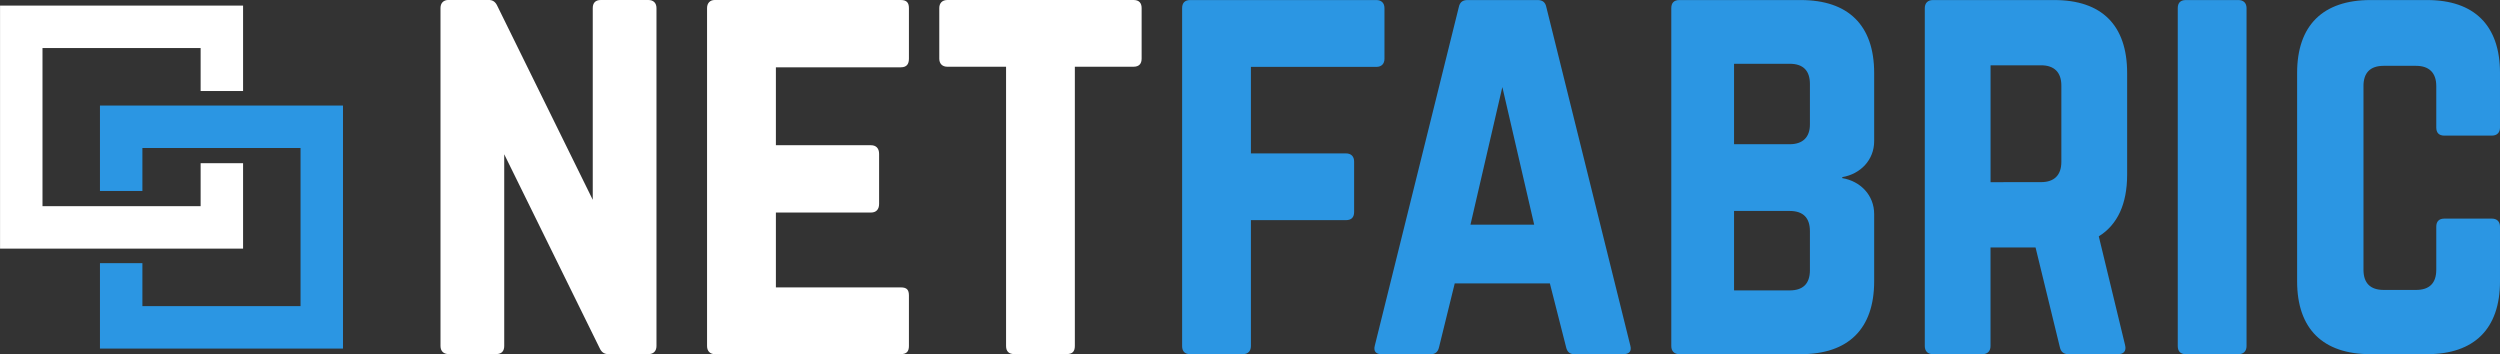 <?xml version="1.0" encoding="UTF-8" standalone="no"?>
<!-- Created with Inkscape (http://www.inkscape.org/) -->

<svg
   width="52.298mm"
   height="7.408mm"
   viewBox="0 0 52.298 7.408"
   version="1.1"
   id="svg1"
   inkscape:version="1.3.2 (1:1.3.2+202311252150+091e20ef0f)"
   sodipodi:docname="netfabric-dark-mode.svg"
   xmlns:inkscape="http://www.inkscape.org/namespaces/inkscape"
   xmlns:sodipodi="http://sodipodi.sourceforge.net/DTD/sodipodi-0.dtd"
   xmlns="http://www.w3.org/2000/svg"
   xmlns:svg="http://www.w3.org/2000/svg">
  <rect x="0" y="0" width="52.298" height="7.408" fill="#333333" stroke="none"/>
  <sodipodi:namedview
     id="namedview1"
     pagecolor="#ffffff"
     bordercolor="#666666"
     borderopacity="1.0"
     inkscape:showpageshadow="2"
     inkscape:pageopacity="0.0"
     inkscape:pagecheckerboard="0"
     inkscape:deskcolor="#d1d1d1"
     inkscape:document-units="mm"
     showgrid="false"
     inkscape:zoom="2.9631822"
     inkscape:cx="-10.967938"
     inkscape:cy="63.10783"
     inkscape:window-width="2496"
     inkscape:window-height="1376"
     inkscape:window-x="64"
     inkscape:window-y="27"
     inkscape:window-maximized="1"
     inkscape:current-layer="g2">
    <inkscape:grid
       id="grid1"
       units="px"
       originx="-76.814"
       originy="-65.037"
       spacingx="0.265"
       spacingy="0.265"
       empcolor="#3f3fff"
       empopacity="0.251"
       color="#3f3fff"
       opacity="0.125"
       empspacing="5"
       dotted="false"
       gridanglex="30"
       gridanglez="30"
       visible="false" />
  </sodipodi:namedview>
  <defs
     id="defs1" />
  <g
     inkscape:label="Layer 1"
     inkscape:groupmode="layer"
     id="layer1"
     transform="translate(-76.814,-65.037)">
    <g
       id="text1"
       style="font-size:10.583px;line-height:1.25;letter-spacing:0px;word-spacing:0px;stroke-width:0.265"
       aria-label="netfabric">
      <path
         style="font-family:Norwester;-inkscape-font-specification:Norwester;fill:#ffffff;fill-opacity:1"
         d="m 89.383,65.037 c -0.116,0 -0.169,0.064 -0.169,0.169 v 4.011 l -1.99,-4.043 c -0.042,-0.095 -0.095,-0.138 -0.19,-0.138 h -0.836 c -0.106,0 -0.169,0.064 -0.169,0.169 v 7.07 c 0,0.106 0.064,0.169 0.169,0.169 h 0.995 c 0.116,0 0.169,-0.064 0.169,-0.169 v -4.011 l 1.99,4.043 c 0.042,0.095 0.095,0.138 0.19,0.138 h 0.836 c 0.106,0 0.169,-0.064 0.169,-0.169 v -7.07 c 0,-0.106 -0.064,-0.169 -0.169,-0.169 z m 6.445,0.169 c 0,-0.106 -0.042,-0.169 -0.169,-0.169 h -3.895 c -0.095,0 -0.159,0.064 -0.159,0.169 v 7.07 c 0,0.106 0.064,0.169 0.159,0.169 h 3.895 c 0.127,0 0.169,-0.064 0.169,-0.169 v -1.058 c 0,-0.116 -0.042,-0.169 -0.169,-0.169 h -2.614 v -1.566 h 1.99 c 0.106,0 0.169,-0.064 0.169,-0.18 v -1.048 c 0,-0.116 -0.064,-0.18 -0.169,-0.18 h -1.99 v -1.63 h 2.614 c 0.127,0 0.169,-0.074 0.169,-0.18 z m 4.699,-0.169 c 0.116,0 0.169,0.064 0.169,0.169 v 1.058 c 0,0.106 -0.053,0.169 -0.169,0.169 h -1.228 v 5.842 c 0,0.116 -0.053,0.169 -0.169,0.169 H 98.029 c -0.106,0 -0.169,-0.053 -0.169,-0.169 v -5.842 h -1.228 c -0.106,0 -0.169,-0.064 -0.169,-0.169 v -1.058 c 0,-0.106 0.064,-0.169 0.169,-0.169 z"
         id="path3" />
      <path
         style="font-family:Norwester;-inkscape-font-specification:Norwester;fill:#2b96e3"
         d="m 105.776,65.207 c 0,-0.106 -0.064,-0.169 -0.169,-0.169 h -3.895 c -0.116,0 -0.169,0.064 -0.169,0.169 v 7.07 c 0,0.106 0.053,0.169 0.169,0.169 h 1.101 c 0.106,0 0.169,-0.064 0.169,-0.169 v -2.635 h 1.99 c 0.106,0 0.169,-0.053 0.169,-0.169 v -1.058 c 0,-0.106 -0.064,-0.169 -0.169,-0.169 h -1.99 v -1.81 h 2.625 c 0.106,0 0.169,-0.064 0.169,-0.169 z m 4.995,7.239 c 0.127,0 0.18,-0.064 0.148,-0.18 l -1.757,-7.08 c -0.021,-0.106 -0.085,-0.148 -0.18,-0.148 h -1.471 c -0.095,0 -0.159,0.042 -0.18,0.148 l -1.757,7.08 c -0.032,0.116 0.021,0.18 0.138,0.18 h 1.037 c 0.095,0 0.148,-0.053 0.169,-0.148 l 0.328,-1.333 h 1.99 l 0.339,1.333 c 0.021,0.095 0.074,0.148 0.169,0.148 z m -1.863,-2.709 h -1.333 l 0.667,-2.879 z m 7.112,-3.175 c 0,-0.995 -0.54,-1.524 -1.535,-1.524 h -2.54 c -0.106,0 -0.169,0.053 -0.169,0.169 v 7.07 c 0,0.106 0.064,0.169 0.169,0.169 h 2.54 c 0.995,0 1.535,-0.529 1.535,-1.524 v -1.408 c 0,-0.392 -0.286,-0.688 -0.667,-0.751 v -0.021 c 0.381,-0.064 0.667,-0.36 0.667,-0.751 z m -1.344,1.079 c 0,0.265 -0.148,0.413 -0.423,0.413 h -1.164 v -1.683 h 1.164 c 0.286,0 0.423,0.148 0.423,0.423 z m 0,3.048 c 0,0.286 -0.148,0.423 -0.423,0.423 h -1.164 v -1.662 h 1.164 c 0.286,0 0.423,0.148 0.423,0.423 z m 6.636,-4.127 c 0,-0.995 -0.529,-1.524 -1.524,-1.524 h -2.54 c -0.106,0 -0.169,0.064 -0.169,0.169 v 7.07 c 0,0.106 0.064,0.169 0.169,0.169 h 1.037 c 0.106,0 0.169,-0.064 0.169,-0.169 v -2.064 h 0.942 l 0.508,2.085 c 0.021,0.095 0.074,0.148 0.18,0.148 h 1.037 c 0.116,0 0.18,-0.064 0.148,-0.19 l -0.55,-2.275 c 0.392,-0.243 0.593,-0.677 0.593,-1.291 z m -2.857,2.286 v -2.445 h 1.058 c 0.275,0 0.423,0.148 0.423,0.423 v 1.598 c 0,0.275 -0.148,0.423 -0.423,0.423 z m 4.085,3.598 c -0.116,0 -0.169,-0.064 -0.169,-0.169 v -7.07 c 0,-0.106 0.053,-0.169 0.169,-0.169 h 1.101 c 0.106,0 0.169,0.064 0.169,0.169 v 7.07 c 0,0.106 -0.064,0.169 -0.169,0.169 z m 6.572,-5.884 c 0,-0.995 -0.54,-1.524 -1.524,-1.524 h -1.185 c -0.995,0 -1.535,0.529 -1.535,1.524 v 4.36 c 0,0.995 0.54,1.524 1.535,1.524 h 1.185 c 0.984,0 1.524,-0.529 1.524,-1.524 v -1.143 c 0,-0.106 -0.064,-0.169 -0.169,-0.169 h -0.995 c -0.116,0 -0.169,0.064 -0.169,0.169 v 0.9 c 0,0.286 -0.148,0.423 -0.423,0.423 h -0.677 c -0.275,0 -0.423,-0.138 -0.423,-0.423 v -3.842 c 0,-0.275 0.138,-0.423 0.423,-0.423 h 0.677 c 0.275,0 0.423,0.148 0.423,0.423 v 0.868 c 0,0.106 0.053,0.169 0.169,0.169 h 0.995 c 0.106,0 0.169,-0.064 0.169,-0.169 z"
         id="path4" />
    </g>
    <g
       id="g2"
       transform="translate(-0.529,-0.018)">
      <path
         style="fill:none;stroke:#ffffff;stroke-width:0.888;stroke-linecap:butt;stroke-linejoin:miter;stroke-dasharray:none;stroke-opacity:1;fill-opacity:1"
         d="m 81.984,66.959 -10e-7,-1.343 h -4.196 v 4.196 h 4.196 l 10e-7,-1.343"
         id="path1"
         sodipodi:nodetypes="cccccc" />
      <path
         style="fill:none;stroke:#2b96e3;stroke-width:0.888;stroke-linecap:butt;stroke-linejoin:miter;stroke-dasharray:none;stroke-opacity:1"
         d="m 79.878,69.05 10e-7,-1.343 h 4.196 v 4.196 h -4.196 l -10e-7,-1.343"
         id="path2"
         sodipodi:nodetypes="cccccc" />
    </g>
  </g>
</svg>
